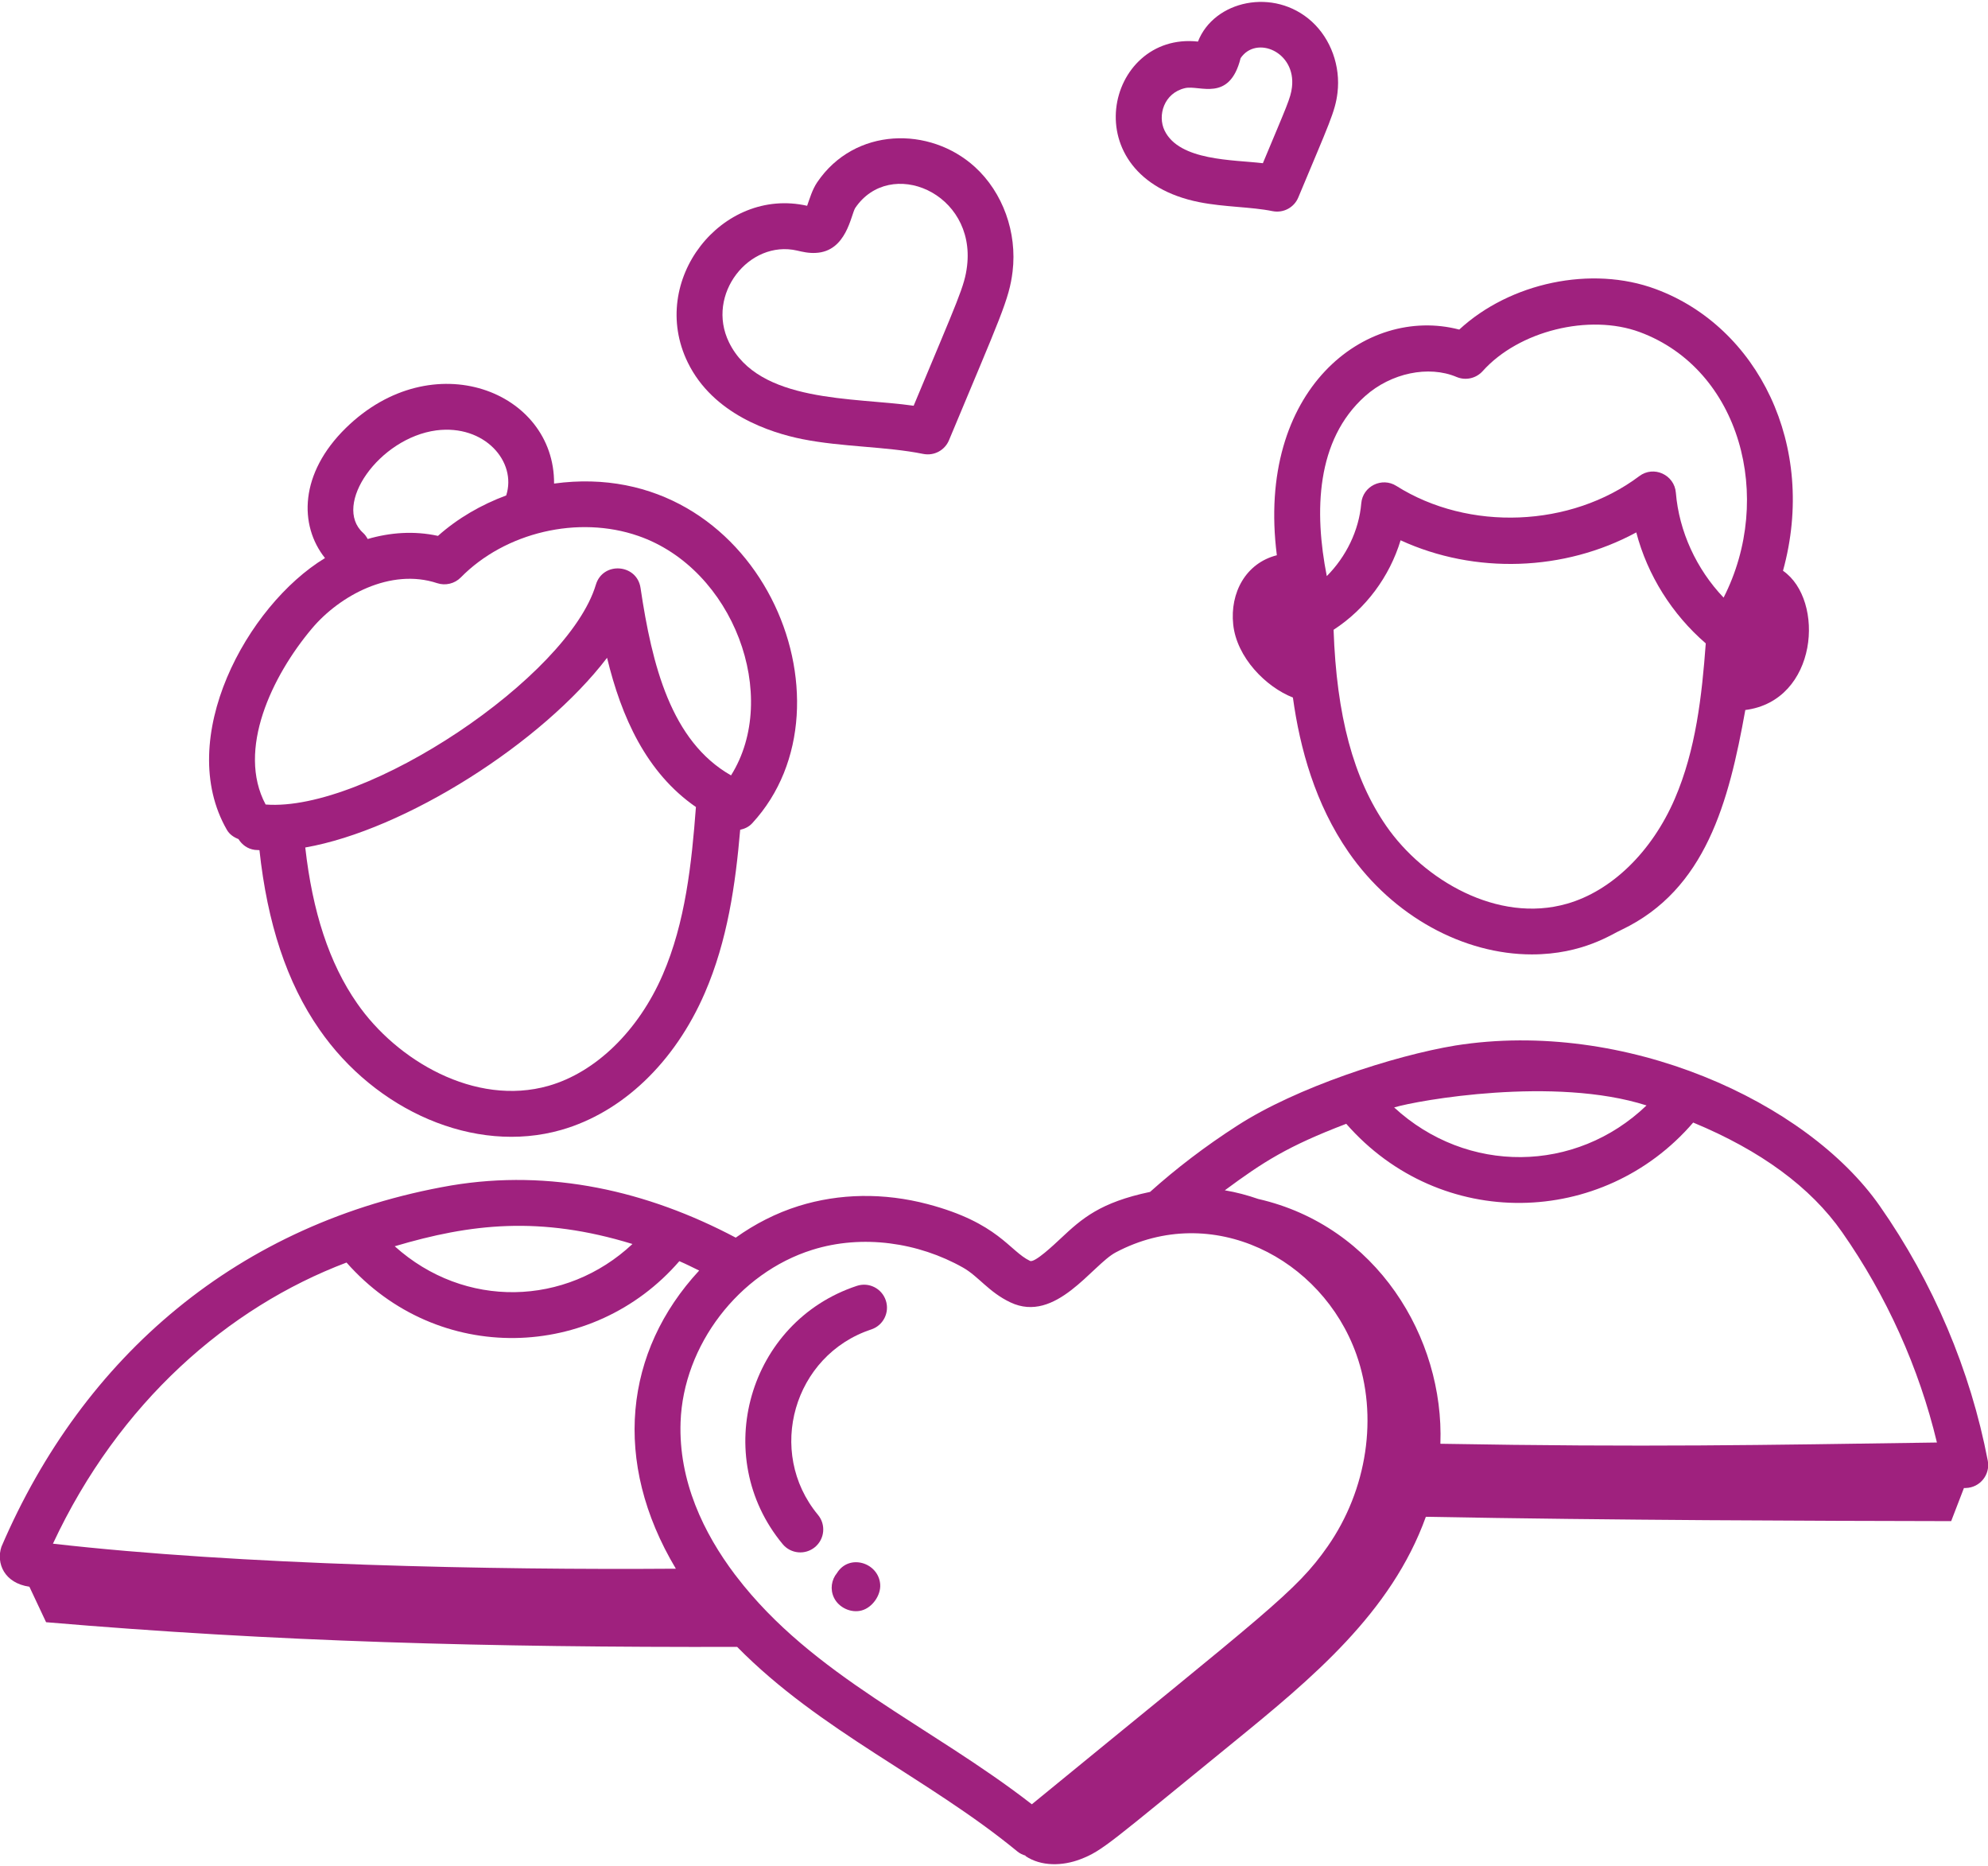 <svg width="65" height="61" viewBox="0 0 65 61" fill="none" xmlns="http://www.w3.org/2000/svg">
<path d="M30.186 14.838C30.552 14.909 30.894 14.712 31.028 14.391C32.712 10.354 32.997 9.793 33.108 8.874C33.261 7.599 32.789 6.29 31.876 5.458C30.402 4.117 27.944 4.154 26.721 5.956C26.555 6.202 26.475 6.49 26.39 6.727C23.605 6.095 21.175 9.164 22.488 11.849C23.315 13.542 25.189 14.145 26.233 14.354C27.539 14.615 28.978 14.592 30.186 14.838ZM23.836 11.191C23.069 9.624 24.495 7.829 26.063 8.191C26.23 8.23 26.442 8.281 26.671 8.267C27.681 8.221 27.82 7.026 27.963 6.798C29.101 5.119 31.907 6.293 31.619 8.695C31.538 9.361 31.347 9.729 29.873 13.263C27.918 12.982 24.809 13.182 23.836 11.191Z" fill="#9F217E"/>
<path d="M42.449 6.455C43.455 4.044 43.657 3.652 43.731 3.031C43.835 2.163 43.514 1.273 42.89 0.704C41.653 -0.42 39.691 0.017 39.169 1.359C36.148 1.028 35.047 5.78 39.21 6.608C40.04 6.773 40.902 6.758 41.608 6.902C41.97 6.973 42.315 6.778 42.449 6.455ZM38.079 4.271C37.838 3.778 38.055 3.038 38.748 2.88C39.22 2.77 40.199 3.358 40.563 1.901C41.072 1.145 42.381 1.691 42.242 2.852C42.199 3.212 42.078 3.449 41.291 5.335C40.308 5.218 38.565 5.262 38.079 4.271Z" fill="#9F217E"/>
<path d="M7.416 27.122C7.504 27.276 7.644 27.368 7.797 27.428C7.912 27.613 8.097 27.751 8.33 27.781C8.378 27.787 8.433 27.785 8.483 27.79C8.742 30.175 9.373 32.115 10.443 33.651C12.271 36.295 15.504 37.746 18.348 36.936C20.348 36.364 22.06 34.732 23.045 32.457C23.787 30.746 24.048 28.906 24.201 27.124C24.345 27.092 24.484 27.031 24.592 26.913C28.218 22.992 24.784 14.896 18.116 15.807C18.137 12.787 14.143 11.217 11.309 13.989C9.795 15.471 9.769 17.165 10.626 18.242C8.066 19.796 5.709 24.149 7.416 27.122ZM17.937 35.493C15.527 36.179 12.962 34.656 11.675 32.795C10.761 31.484 10.217 29.797 9.981 27.703C13.241 27.131 17.725 24.285 19.849 21.502C20.315 23.433 21.131 25.259 22.754 26.38C22.615 28.226 22.408 30.158 21.669 31.862C20.875 33.695 19.479 35.052 17.937 35.493ZM11.874 17.421C10.859 16.508 12.395 14.317 14.268 14.068C15.847 13.868 16.906 15.094 16.551 16.195C15.736 16.498 14.973 16.936 14.32 17.517C13.536 17.346 12.755 17.406 12.022 17.619C11.983 17.548 11.938 17.479 11.874 17.421ZM14.295 19.063C14.565 19.151 14.865 19.08 15.066 18.876C16.52 17.396 18.908 16.837 20.869 17.518C23.988 18.598 25.522 22.765 23.902 25.346C21.939 24.23 21.319 21.742 20.943 19.218C20.826 18.43 19.712 18.345 19.482 19.114C18.581 22.126 11.976 26.553 8.685 26.298C7.732 24.515 8.893 22.093 10.202 20.541C11.102 19.474 12.767 18.556 14.295 19.063Z" fill="#9F217E"/>
<path d="M47.584 34.176C45.575 34.509 42.392 35.541 40.451 36.797C39.403 37.471 38.452 38.2 37.603 38.961C35.974 39.304 35.379 39.827 34.684 40.48C34.471 40.679 33.825 41.293 33.677 41.216C33.005 40.897 32.65 39.971 30.325 39.359C28.902 38.985 27.445 39.006 26.11 39.423C25.373 39.654 24.683 40.008 24.056 40.456C21.154 38.921 17.987 38.209 14.75 38.751C7.801 39.952 2.719 44.332 0.047 50.56C-0.132 51.094 0.136 51.748 0.961 51.867L1.507 53.027C8.987 53.665 15.969 53.853 24.102 53.834C26.826 56.6 30.341 58.117 33.267 60.523C33.347 60.589 33.44 60.63 33.535 60.658C33.532 60.662 33.529 60.666 33.527 60.669C34.043 61.016 34.739 60.998 35.32 60.777C36.055 60.496 36.275 60.253 40.317 56.963C42.894 54.865 45.494 52.712 46.62 49.581C52.758 49.696 59.299 49.714 63.796 49.723L64.213 48.641L64.274 48.64C64.737 48.628 65.079 48.205 64.993 47.749C64.429 44.796 63.208 41.916 61.46 39.419C59.072 36 53.126 33.297 47.584 34.176ZM53.835 36.135C51.518 38.356 47.968 38.395 45.583 36.2C46.36 35.965 50.833 35.173 53.835 36.135ZM20.679 40.664C18.5 42.705 15.193 42.796 12.906 40.738C15.385 40.002 17.652 39.735 20.679 40.664ZM11.33 41.27C14.311 44.648 19.392 44.486 22.212 41.225C22.436 41.321 22.645 41.428 22.86 41.532C20.415 44.171 20.003 47.774 22.098 51.278C16.136 51.323 7.831 51.157 1.731 50.46C3.887 45.844 7.456 42.736 11.33 41.27ZM24.08 51.534C24.063 51.514 24.051 51.491 24.032 51.473C23.011 50.12 22.183 48.416 22.252 46.485C22.342 43.975 24.153 41.608 26.558 40.855C28.199 40.34 30.029 40.613 31.485 41.434C31.994 41.721 32.327 42.236 33.036 42.572C34.519 43.276 35.712 41.344 36.481 40.938C39.626 39.271 43.225 41.122 44.347 44.268C45.066 46.283 44.707 48.691 43.409 50.55C42.37 52.036 41.468 52.646 33.737 58.979C30.42 56.401 26.572 54.791 24.08 51.534ZM47.095 47.194C47.223 43.721 45.003 40.074 41.14 39.192C40.783 39.068 40.419 38.971 40.047 38.909C41.3 37.983 42.094 37.469 44.017 36.735C47.101 40.257 52.411 40.123 55.361 36.694C57.561 37.605 59.201 38.805 60.231 40.279C61.684 42.356 62.746 44.715 63.33 47.153C57.56 47.236 53.806 47.311 47.095 47.194Z" fill="#9F217E"/>
<path d="M42.273 22.801C42.503 24.469 43.005 26.284 44.093 27.856C45.548 29.956 47.856 31.198 50.086 31.198C51.762 31.198 52.725 30.518 53.025 30.39C55.774 29.075 56.525 26.217 57.065 23.209C59.441 22.906 59.681 19.613 58.297 18.657C59.428 14.562 57.464 10.682 54.137 9.45C52.035 8.668 49.367 9.242 47.712 10.773C44.647 9.974 41.06 12.739 41.748 18.15C40.731 18.407 40.212 19.378 40.321 20.412C40.434 21.49 41.389 22.456 42.273 22.801ZM45.327 27.002C44.249 25.446 43.7 23.389 43.603 20.587C44.658 19.9 45.433 18.851 45.794 17.661C48.225 18.779 51.151 18.678 53.5 17.403C53.866 18.804 54.676 20.086 55.772 21.031C55.646 22.737 55.449 24.516 54.757 26.116C54.008 27.846 52.691 29.126 51.235 29.541C48.962 30.194 46.541 28.755 45.327 27.002ZM44.634 12.948C45.48 12.193 46.711 11.935 47.626 12.323C47.921 12.447 48.263 12.37 48.477 12.132C49.655 10.815 51.961 10.244 53.615 10.856C56.906 12.076 58.019 16.27 56.355 19.535C55.471 18.608 54.898 17.376 54.794 16.104C54.747 15.521 54.071 15.206 53.597 15.565C51.359 17.244 48.021 17.377 45.656 15.884C45.187 15.586 44.556 15.89 44.508 16.454C44.433 17.342 44.013 18.197 43.381 18.832C42.965 16.728 43.026 14.382 44.634 12.948Z" fill="#9F217E"/>
<path d="M28.015 42.033C24.471 43.203 23.207 47.602 25.59 50.474C25.854 50.793 26.327 50.837 26.646 50.572C26.965 50.308 27.009 49.835 26.744 49.517C25.039 47.459 25.947 44.297 28.486 43.457C28.879 43.327 29.093 42.904 28.963 42.51C28.833 42.117 28.41 41.901 28.015 42.033Z" fill="#9F217E"/>
<path d="M27.365 51.421C27.185 51.64 27.136 51.952 27.267 52.224C27.425 52.554 27.83 52.736 28.172 52.643C28.52 52.55 28.806 52.147 28.779 51.787C28.725 51.081 27.767 50.774 27.365 51.421Z" fill="#9F217E"/>
</svg>
